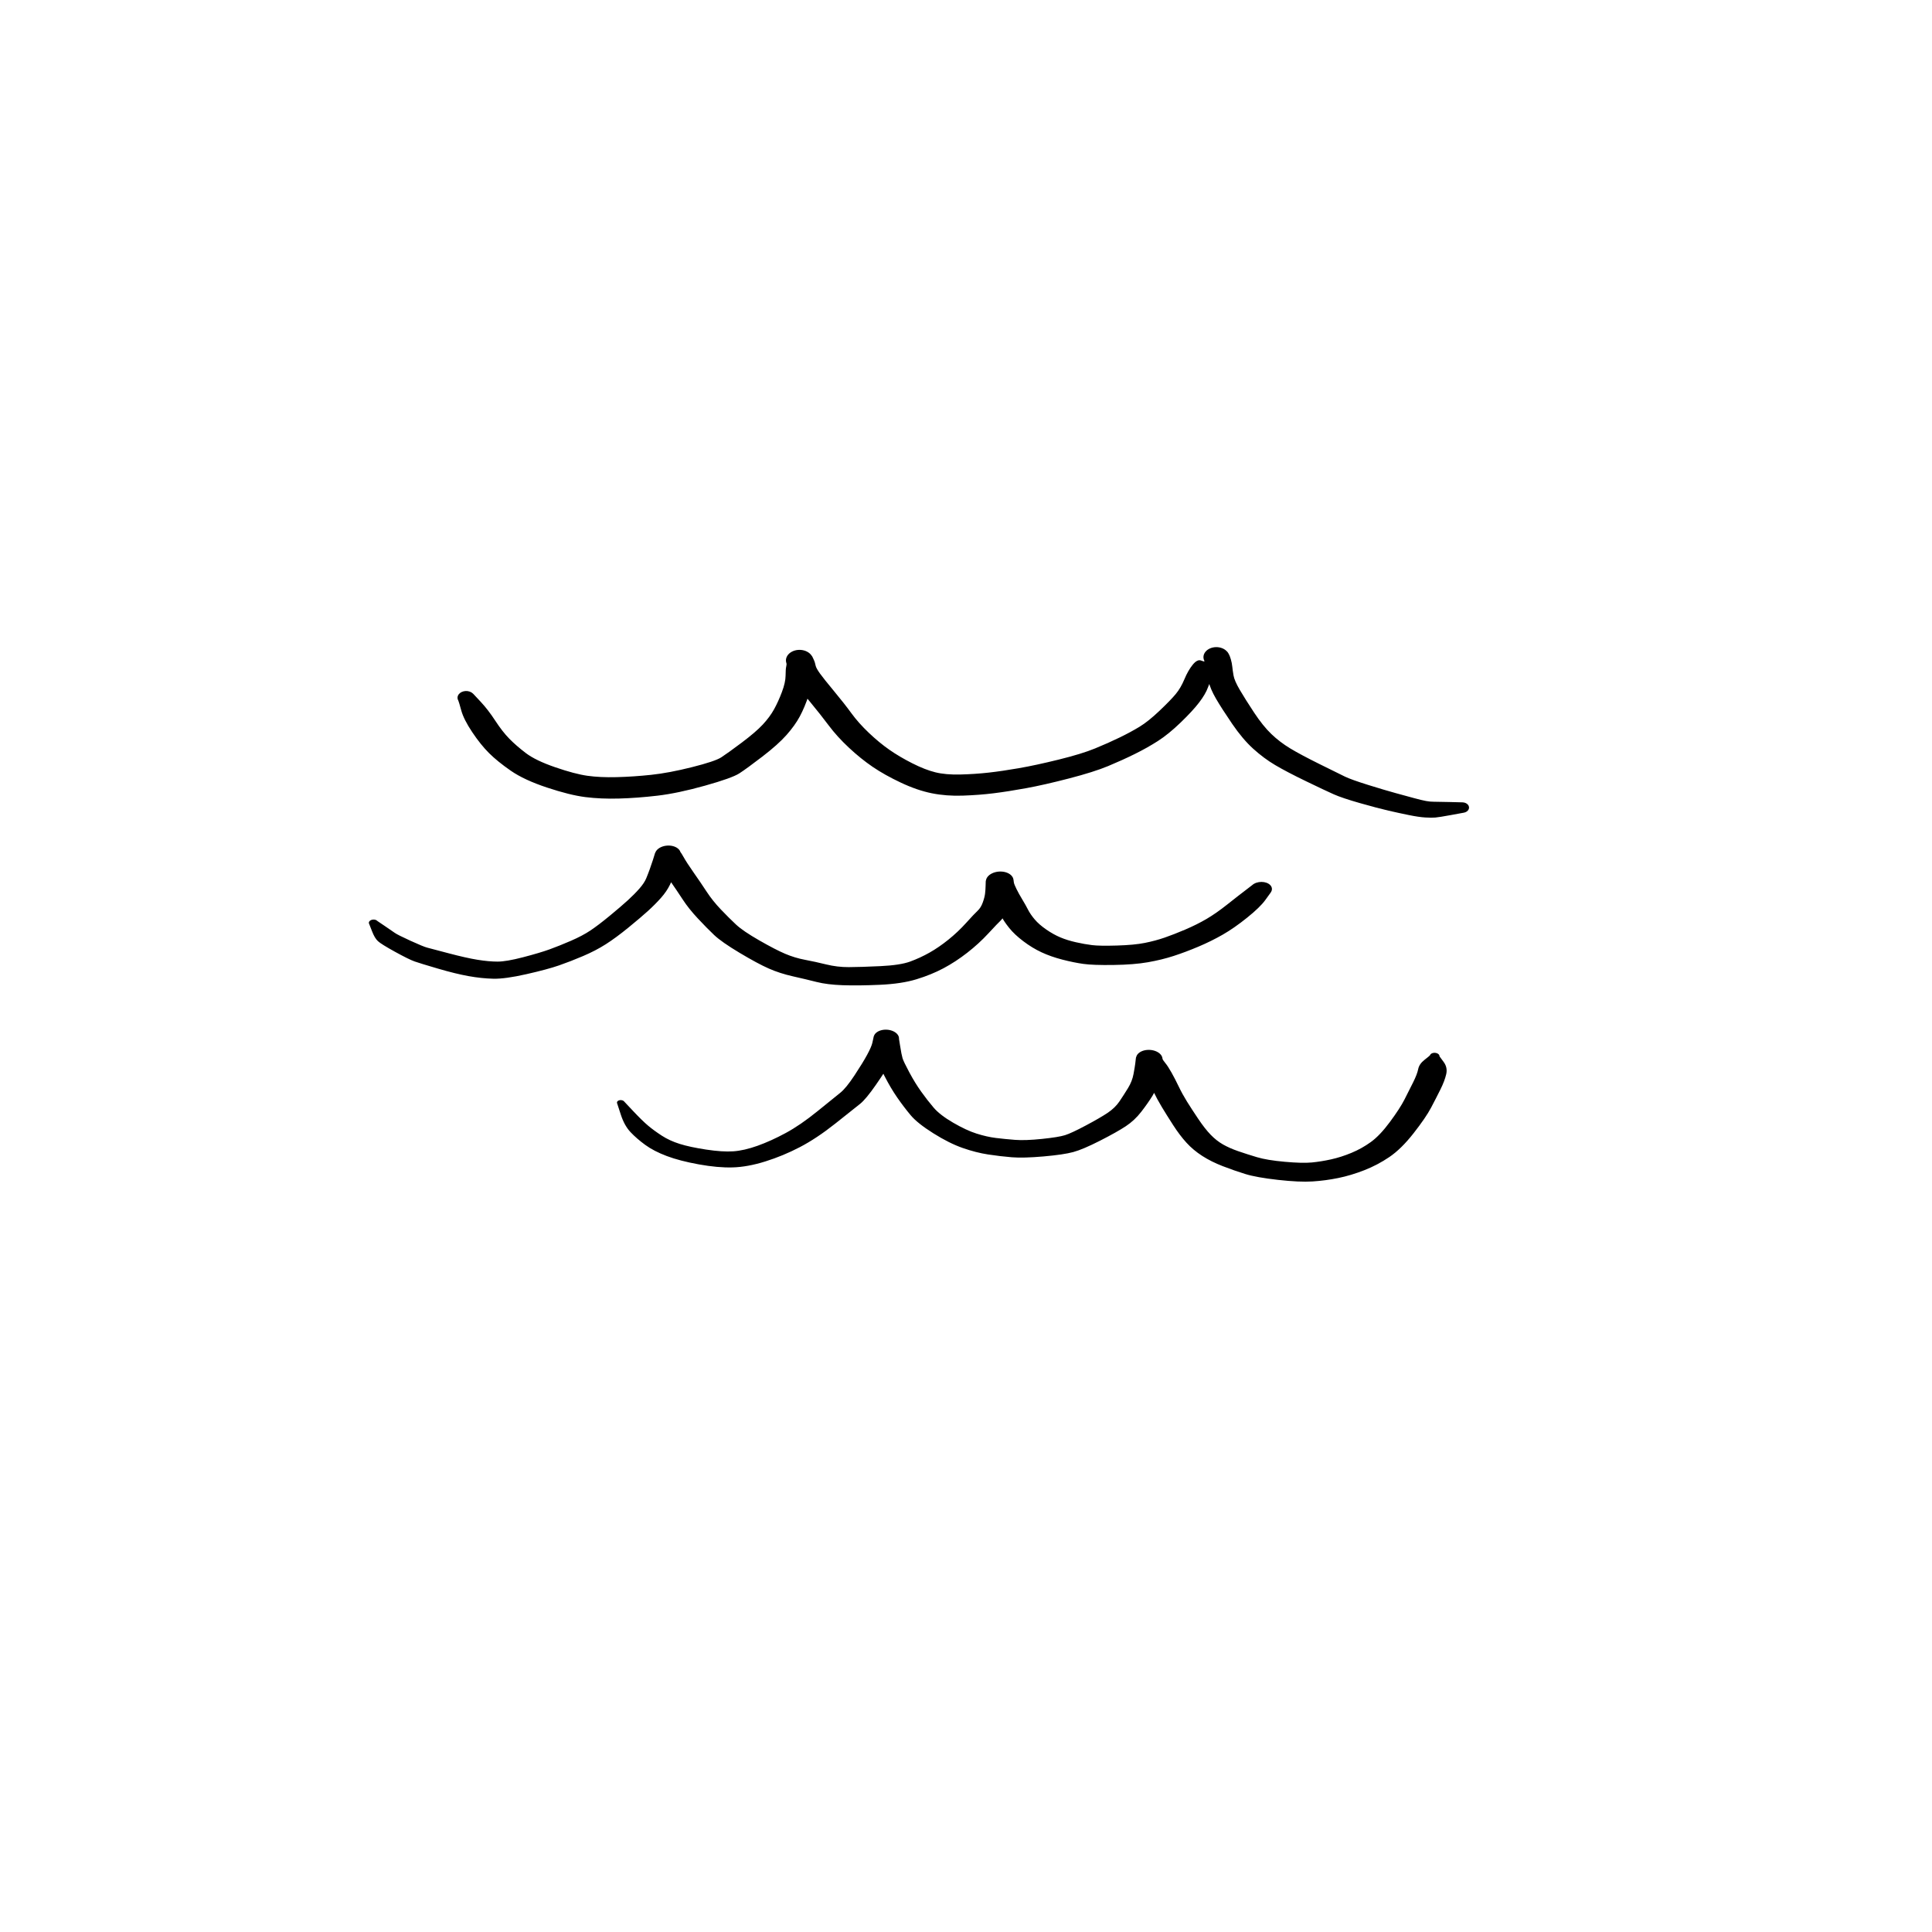 <?xml version="1.0" encoding="utf-8"?>
<!-- Generator: SketchAPI 2022.10.18.0 https://api.sketch.io -->
<svg version="1.1" xmlns="http://www.w3.org/2000/svg" xmlns:xlink="http://www.w3.org/1999/xlink" xmlns:sketchjs="https://sketch.io/dtd/" sketchjs:metadata="eyJuYW1lIjoiRHJhd2luZy0xMC5za2V0Y2hwYWQiLCJzdXJmYWNlIjp7ImlzUGFpbnQiOnRydWUsIm1ldGhvZCI6ImZpbGwiLCJibGVuZCI6Im5vcm1hbCIsImVuYWJsZWQiOnRydWUsIm9wYWNpdHkiOjEsInR5cGUiOiJwYXR0ZXJuIiwicGF0dGVybiI6eyJ0eXBlIjoicGF0dGVybiIsInJlZmxlY3QiOiJuby1yZWZsZWN0IiwicmVwZWF0IjoicmVwZWF0Iiwic21vb3RoaW5nIjpmYWxzZSwic3JjIjoidHJhbnNwYXJlbnRMaWdodCIsInN4IjoxLCJzeSI6MSwieDAiOjAuNSwieDEiOjEsInkwIjowLjUsInkxIjoxfSwiaXNGaWxsIjp0cnVlfSwiY2xpcFBhdGgiOnsiZW5hYmxlZCI6dHJ1ZSwic3R5bGUiOnsic3Ryb2tlU3R5bGUiOiJibGFjayIsImxpbmVXaWR0aCI6MX19LCJkZXNjcmlwdGlvbiI6Ik1hZGUgd2l0aCBTa2V0Y2hwYWQiLCJtZXRhZGF0YSI6e30sImV4cG9ydERQSSI6NzIsImV4cG9ydEZvcm1hdCI6InBuZyIsImV4cG9ydFF1YWxpdHkiOjAuOTUsInVuaXRzIjoicHgiLCJ3aWR0aCI6NjAwLCJoZWlnaHQiOjYwMCwicGFnZXMiOlt7IndpZHRoIjo2MDAsImhlaWdodCI6NjAwfV0sInV1aWQiOiI4OWQwYWE3Zi0xZTc0LTRlMWItYjYwNS03ZDQ2YjI2MWE2NTkifQ==" width="600" height="600" viewBox="0 0 600 600">
<g style="mix-blend-mode: source-over; visibility: hidden;" sketchjs:tool="pen" transform="matrix(1,0.01,-0.01,1,135.468,290.487)">
	<g sketchjs:uid="1">
		<g sketchjs:uid="2" style="paint-order: stroke fill markers;">
			<path d="M 6.022 11.765Q 6.022 11.765 8.003 15.527Q 9.985 19.29 10.084 19.871Q 10.184 20.451 10.376 23.086Q 10.568 25.72 10.704 29.277Q 10.84 32.834 10.893 34.857Q 10.945 36.88 11.245 38.623Q 11.544 40.366 11.895 41.713Q 12.246 43.06 13.076 45.391Q 13.906 47.721 14.433 48.467Q 14.96 49.214 15.546 50.231Q 16.133 51.248 16.541 51.578Q 16.949 51.908 17.932 53.48Q 18.915 55.053 19.833 55.411Q 20.752 55.768 22.577 56.774Q 24.401 57.779 25.659 58.316Q 26.916 58.854 27.915 59.013Q 28.913 59.173 31.106 59.308Q 33.298 59.444 34.717 59.488Q 36.135 59.532 37.113 59.55Q 38.091 59.567 40.05 59.584Q 42.009 59.602 43.007 59.604Q 44.005 59.607 45.991 59.607Q 47.977 59.608 48.98 59.608Q 49.983 59.608 50.508 59.61Q 51.034 59.613 52.504 59.613Q 53.975 59.613 54.979 59.613Q 55.983 59.613 56.983 59.613Q 57.983 59.613 58.983 59.613Q 59.983 59.613 60.983 59.615Q 61.983 59.618 62.492 59.618Q 63.001 59.619 64.865 59.901Q 66.729 60.183 67.139 60.232Q 67.549 60.281 68.89 60.623Q 70.231 60.965 71.442 61.4Q 72.652 61.836 74.116 62.35Q 75.58 62.864 76.752 63.349Q 77.923 63.834 79.726 65.255Q 81.529 66.675 82.529 67.196Q 83.53 67.718 85.185 69.218Q 86.84 70.719 88.604 72.787Q 90.368 74.856 91.508 77.103Q 92.648 79.35 93.399 81.516Q 94.15 83.681 94.748 85.765Q 95.345 87.849 95.652 90.126Q 95.958 92.403 96.183 93.148Q 96.409 93.893 96.613 95.087Q 96.818 96.282 96.89 96.856Q 96.962 97.43 97.064 99.034Q 97.167 100.638 97.249 100.744Q 97.331 100.85 97.473 101.459Q 97.615 102.068 97.718 102.669Q 97.82 103.27 97.807 103.277Q 97.794 103.283 97.817 103.805Q 97.839 104.326 97.736 104.838Q 97.633 105.35 97.411 105.823Q 97.188 106.295 96.859 106.701Q 96.53 107.106 96.113 107.421Q 95.697 107.736 95.217 107.942Q 94.737 108.148 94.222 108.233Q 93.706 108.318 93.186 108.278Q 92.665 108.237 92.169 108.073Q 91.674 107.909 91.231 107.631Q 90.789 107.353 90.427 106.978Q 90.064 106.602 89.801 106.151Q 89.539 105.699 89.392 105.198Q 89.246 104.697 89.502 103.254Q 89.758 101.811 90.337 100.1Q 90.917 98.39 91.33 97.536Q 91.744 96.682 91.907 95.768Q 92.071 94.855 92.177 94.069Q 92.284 93.283 93.062 91.204Q 93.841 89.125 94.362 87.705Q 94.882 86.284 95.325 85.417Q 95.768 84.55 96.232 83.82Q 96.696 83.09 97.215 82.402Q 97.733 81.713 98.231 80.925Q 98.728 80.137 99.253 79.542Q 99.777 78.947 100.288 78.442Q 100.8 77.938 101.888 77.105Q 102.976 76.272 103.394 75.754Q 103.813 75.236 105.024 74.43Q 106.234 73.625 107.259 73.075Q 108.284 72.526 109.308 71.994Q 110.331 71.462 111.593 71.042Q 112.855 70.623 114.065 70.396Q 115.275 70.168 116.055 69.91Q 116.836 69.652 117.449 69.5Q 118.062 69.349 119.784 69.138Q 121.506 68.927 122.605 68.843Q 123.703 68.759 124.236 68.729Q 124.768 68.7 125.291 68.676Q 125.815 68.653 126.854 68.622Q 127.894 68.592 128.898 68.568Q 129.901 68.544 130.519 68.367Q 131.138 68.19 132.297 68.035Q 133.456 67.88 134.555 67.787Q 135.654 67.694 136.208 67.665Q 136.763 67.636 137.262 67.611Q 137.762 67.587 138.98 67.332Q 140.199 67.077 141.345 66.942Q 142.491 66.808 143.207 66.588Q 143.923 66.368 146.192 66.084Q 148.461 65.799 148.605 65.703Q 148.75 65.608 149.963 65.349Q 151.176 65.09 152.325 64.948Q 153.473 64.806 154.568 64.722Q 155.663 64.638 156.333 64.441Q 157.003 64.244 158.183 64.064Q 159.364 63.883 160.447 63.79Q 161.531 63.696 160.984 63.812Q 160.437 63.928 161.999 63.337Q 163.561 62.747 163.868 62.562Q 164.175 62.377 163.957 62.484Q 163.739 62.592 164.211 62.147Q 164.682 61.702 165.619 60.541Q 166.556 59.379 167.062 58.798Q 167.568 58.216 168.065 57.257Q 168.561 56.297 169.57 55.155Q 170.579 54.012 171.072 52.813Q 171.565 51.613 172.065 50.609Q 172.565 49.604 173.06 48.617Q 173.555 47.63 173.707 46.729Q 173.858 45.828 174.223 44.885Q 174.589 43.943 174.748 42.966Q 174.906 41.988 175.03 40.722Q 175.153 39.456 175.433 38.435Q 175.712 37.414 175.863 36.315Q 176.014 35.215 176.106 33.912Q 176.198 32.609 176.245 31.673Q 176.291 30.736 176.305 30.278Q 176.318 29.82 176.35 28.352Q 176.382 26.884 176.39 25.895Q 176.398 24.906 176.653 23.453Q 176.908 22.001 177.357 20.338Q 177.805 18.675 177.867 18.337Q 177.929 18 178.326 16.712Q 178.723 15.424 179.185 14.248Q 179.646 13.072 179.713 12.808Q 179.78 12.543 180.663 10.892Q 181.547 9.241 182.608 8.063Q 183.668 6.885 184.933 6.098Q 186.198 5.311 188.967 4.406Q 191.737 3.501 193.231 3.02Q 194.725 2.539 195.625 2.177Q 196.524 1.815 198.347 1.423Q 200.169 1.032 201.861 0.863Q 203.552 0.693 204.641 0.633Q 205.729 0.573 206.269 0.551Q 206.808 0.529 208.357 0.638Q 209.906 0.748 210.416 0.799Q 210.927 0.851 211.41 1.023Q 211.892 1.195 212.32 1.478Q 212.748 1.761 213.095 2.138Q 213.443 2.515 213.69 2.964Q 213.938 3.413 214.07 3.908Q 214.203 4.403 214.213 4.916Q 214.223 5.429 214.11 5.929Q 213.998 6.429 213.769 6.888Q 213.539 7.346 213.207 7.737Q 212.875 8.127 212.459 8.427Q 212.043 8.726 211.567 8.918Q 211.091 9.109 210.584 9.181Q 210.076 9.253 210.076 9.253Q 210.076 9.253 208.626 9.442Q 207.175 9.632 206.706 9.65Q 206.237 9.669 205.327 9.72Q 204.417 9.771 203.15 9.885Q 201.882 9.998 200.871 10.148Q 199.86 10.299 198.692 10.759Q 197.523 11.218 195.992 11.711Q 194.461 12.204 192.46 12.793Q 190.458 13.382 190.283 13.361Q 190.107 13.34 189.759 13.609Q 189.411 13.878 188.973 14.505Q 188.535 15.132 188.337 15.788Q 188.14 16.443 187.782 17.327Q 187.425 18.211 187.157 19.004Q 186.888 19.797 186.754 20.437Q 186.621 21.077 186.243 22.446Q 185.864 23.814 185.703 24.422Q 185.541 25.029 185.529 26.048Q 185.517 27.067 185.489 28.582Q 185.461 30.097 185.444 30.648Q 185.427 31.198 185.372 32.26Q 185.318 33.322 185.178 34.988Q 185.038 36.654 184.73 38.43Q 184.421 40.206 184.331 40.33Q 184.241 40.455 184.053 42.147Q 183.864 43.84 183.443 45.659Q 183.022 47.478 182.887 47.718Q 182.751 47.959 182.249 49.812Q 181.747 51.664 181.243 52.677Q 180.738 53.691 180.231 54.698Q 179.725 55.706 178.481 57.97Q 177.237 60.233 176.845 60.55Q 176.453 60.868 175.454 62.535Q 174.456 64.202 174.021 64.695Q 173.586 65.188 172.263 66.761Q 170.94 68.335 170.387 68.855Q 169.833 69.375 169.179 69.874Q 168.524 70.374 167.647 70.823Q 166.769 71.272 165.394 71.783Q 164.019 72.294 163.237 72.511Q 162.455 72.727 161.559 72.804Q 160.663 72.881 159.892 72.983Q 159.122 73.085 157.723 73.385Q 156.323 73.685 155.428 73.741Q 154.533 73.798 153.722 73.887Q 152.911 73.976 152.231 74.087Q 151.55 74.198 150.531 74.484Q 149.512 74.769 147.877 74.925Q 146.242 75.081 144.878 75.419Q 143.515 75.756 142.682 75.844Q 141.849 75.933 140.035 76.243Q 138.221 76.554 137.72 76.579Q 137.22 76.605 136.776 76.627Q 136.332 76.648 135.441 76.707Q 134.55 76.765 133.749 76.851Q 132.947 76.938 131.506 77.187Q 130.065 77.436 129.068 77.443Q 128.072 77.449 127.12 77.459Q 126.168 77.468 125.691 77.485Q 125.215 77.501 124.749 77.522Q 124.282 77.543 123.383 77.591Q 122.483 77.639 121.272 77.757Q 120.061 77.875 119.725 77.947Q 119.388 78.019 118.08 78.398Q 116.772 78.777 116.063 78.882Q 115.355 78.986 114.835 79.101Q 114.314 79.216 113.348 79.714Q 112.382 80.212 111.442 80.71Q 110.502 81.208 110.333 81.18Q 110.163 81.151 109.179 82.191Q 108.195 83.23 107.539 83.695Q 106.883 84.159 106.389 84.64Q 105.895 85.121 105.953 84.988Q 106.011 84.855 105.322 85.921Q 104.632 86.986 104.302 87.408Q 103.971 87.83 103.686 88.25Q 103.401 88.67 103.21 88.978Q 103.019 89.287 102.448 90.838Q 101.877 92.389 101.364 93.49Q 100.851 94.59 100.674 95.751Q 100.497 96.912 99.992 98.735Q 99.486 100.559 99.293 100.897Q 99.1 101.236 98.35 103.365Q 97.6 105.495 97.697 104.389Q 97.794 103.283 97.817 103.804Q 97.839 104.326 97.736 104.838Q 97.633 105.35 97.411 105.822Q 97.188 106.295 96.859 106.7Q 96.53 107.106 96.114 107.421Q 95.697 107.736 95.217 107.942Q 94.737 108.148 94.222 108.233Q 93.707 108.318 93.186 108.278Q 92.666 108.237 92.17 108.073Q 91.674 107.909 91.232 107.631Q 90.79 107.354 90.427 106.978Q 90.064 106.602 89.802 106.151Q 89.539 105.699 89.393 105.198Q 89.246 104.697 89.231 104.695Q 89.217 104.693 89.159 104.324Q 89.101 103.955 89.032 103.613Q 88.963 103.271 88.717 102.241Q 88.47 101.211 88.393 99.852Q 88.316 98.493 88.267 98.079Q 88.217 97.665 88.109 96.918Q 88.001 96.171 87.658 94.821Q 87.314 93.47 87.145 91.847Q 86.975 90.223 86.442 88.348Q 85.908 86.472 85.345 84.761Q 84.783 83.049 84.24 81.724Q 83.697 80.399 82.257 78.68Q 80.818 76.961 80.011 76.089Q 79.205 75.216 77.547 74.232Q 75.888 73.248 75.195 72.509Q 74.501 71.771 73.605 71.405Q 72.708 71.038 71.19 70.505Q 69.672 69.971 68.813 69.648Q 67.953 69.325 67.214 69.101Q 66.474 68.877 65.887 68.803Q 65.299 68.729 64.141 68.505Q 62.982 68.281 62.482 68.282Q 61.983 68.282 60.983 68.285Q 59.983 68.287 58.983 68.287Q 57.983 68.287 56.983 68.287Q 55.983 68.287 54.979 68.287Q 53.974 68.287 52.462 68.287Q 50.949 68.287 50.466 68.279Q 49.983 68.272 48.969 68.272Q 47.955 68.272 45.958 68.263Q 43.961 68.253 42.942 68.245Q 41.922 68.238 39.898 68.215Q 37.874 68.192 36.844 68.159Q 35.814 68.126 34.225 68.058Q 32.637 67.99 29.898 67.743Q 27.159 67.497 25.346 67.061Q 23.534 66.625 21.913 65.894Q 20.292 65.164 18.224 64.001Q 16.157 62.838 14.068 61.241Q 11.979 59.643 11.423 58.645Q 10.867 57.647 9.888 56.523Q 8.908 55.399 8.392 54.463Q 7.876 53.527 7 51.969Q 6.125 50.412 5.233 47.68Q 4.342 44.947 3.964 43.236Q 3.586 41.525 3.3 39.238Q 3.014 36.951 3.036 34.949Q 3.058 32.947 3.093 29.521Q 3.128 26.095 3.071 23.793Q 3.014 21.491 2.962 21.032Q 2.911 20.573 3.444 16.354Q 3.978 12.135 3.971 12.01Q 3.963 11.885 3.986 11.762Q 4.009 11.639 4.06 11.525Q 4.112 11.411 4.189 11.313Q 4.267 11.214 4.366 11.137Q 4.464 11.06 4.579 11.009Q 4.693 10.958 4.816 10.935Q 4.939 10.913 5.064 10.921Q 5.189 10.929 5.309 10.966Q 5.428 11.004 5.535 11.068Q 5.642 11.133 5.731 11.222Q 5.819 11.311 5.884 11.418Q 5.948 11.525 5.985 11.645Q 6.022 11.765 6.022 11.765" sketchjs:uid="3" style="fill: #000000;"/>
		</g>
	</g>
</g>
<g style="mix-blend-mode: source-over;" sketchjs:tool="pen" transform="matrix(1.084,0,0,0.843,139.351,200.265)">
	<g sketchjs:uid="1">
		<g sketchjs:uid="2" style="paint-order: stroke fill markers;">
			<path d="M 290.583 61.884Q 290.583 61.884 287.154 62.695Q 283.725 63.506 282.646 63.619Q 281.567 63.731 279.76 63.593Q 277.952 63.454 275.15 62.724Q 272.349 61.994 269.288 61.092Q 266.228 60.189 261.099 58.313Q 255.971 56.436 253.547 55.051Q 251.123 53.666 245.575 50.216Q 240.028 46.765 236.765 44.279Q 233.503 41.793 230.472 38.258Q 227.441 34.723 224.452 29.088Q 221.463 23.453 219.836 19.86Q 218.209 16.267 217.686 13.411Q 217.164 10.555 217.024 8.918Q 216.884 7.281 216.678 6.549Q 216.472 5.817 216.571 6.084Q 216.67 6.35 216.672 6.347Q 216.673 6.345 216.503 5.93Q 216.333 5.515 216.267 5.071Q 216.201 4.628 216.244 4.181Q 216.286 3.735 216.434 3.312Q 216.582 2.888 216.827 2.513Q 217.072 2.137 217.399 1.831Q 217.727 1.525 218.119 1.306Q 218.51 1.088 218.942 0.969Q 219.375 0.85 219.823 0.838Q 220.271 0.827 220.709 0.923Q 221.147 1.018 221.55 1.216Q 221.952 1.414 222.295 1.703Q 222.639 1.991 222.903 2.353Q 223.167 2.715 221.678 6.36Q 220.188 10.004 219.183 11.654Q 218.177 13.304 217.503 15.721Q 216.829 18.138 215 21.22Q 213.171 24.303 209.698 28.609Q 206.224 32.915 203.173 35.429Q 200.122 37.944 196.553 40.212Q 192.984 42.48 188.924 44.655Q 184.865 46.829 177.701 49.218Q 170.537 51.607 165.4 52.81Q 160.264 54.013 156.139 54.675Q 152.015 55.336 147.287 55.545Q 142.559 55.755 138.383 54.672Q 134.207 53.59 129.548 50.767Q 124.888 47.945 121.467 44.95Q 118.046 41.955 114.669 37.899Q 111.291 33.844 108.886 29.719Q 106.481 25.594 103.615 21.142Q 100.749 16.689 99.578 14.595Q 98.407 12.501 97.868 10.692Q 97.33 8.883 97.211 8.264Q 97.091 7.645 96.966 7.416Q 96.841 7.187 96.85 7.178Q 96.859 7.168 96.74 6.712Q 96.621 6.255 96.614 5.783Q 96.608 5.312 96.714 4.852Q 96.821 4.392 97.034 3.971Q 97.248 3.551 97.556 3.193Q 97.864 2.836 98.249 2.562Q 98.633 2.289 99.072 2.116Q 99.511 1.942 99.979 1.879Q 100.446 1.816 100.916 1.866Q 101.385 1.916 101.828 2.078Q 102.272 2.239 102.664 2.502Q 103.056 2.765 103.373 3.113Q 103.691 3.462 103.916 3.877Q 104.141 4.292 104.248 6.644Q 104.355 8.996 104.34 11.48Q 104.325 13.965 103.154 18.494Q 101.982 23.022 100.592 26.354Q 99.201 29.685 96.784 33.197Q 94.366 36.71 89.865 41.153Q 85.364 45.597 83.268 47.339Q 81.172 49.08 73.399 51.882Q 65.625 54.683 59.82 55.558Q 54.016 56.432 48.805 56.618Q 43.594 56.805 39.16 56.087Q 34.726 55.369 28.166 52.571Q 21.605 49.773 17.774 46.358Q 13.942 42.942 11.537 39.852Q 9.132 36.762 6.72 32.125Q 4.308 27.488 3.592 24.139Q 2.876 20.789 2.75 20.516Q 2.625 20.243 2.569 19.947Q 2.512 19.652 2.528 19.351Q 2.544 19.051 2.632 18.763Q 2.719 18.475 2.873 18.217Q 3.027 17.958 3.238 17.744Q 3.449 17.53 3.705 17.372Q 3.962 17.215 4.248 17.123Q 4.535 17.032 4.835 17.012Q 5.135 16.991 5.431 17.043Q 5.727 17.096 6.002 17.217Q 6.278 17.338 6.516 17.522Q 6.754 17.706 6.941 17.942Q 7.128 18.177 7.128 18.177Q 7.128 18.177 9.208 21.039Q 11.288 23.9 13.336 27.938Q 15.383 31.975 17.357 34.569Q 19.331 37.163 22.107 39.88Q 24.884 42.598 30.498 45.086Q 36.112 47.575 39.734 48.232Q 43.357 48.889 48.124 48.735Q 52.891 48.581 57.986 47.887Q 63.082 47.192 69.688 45.058Q 76.294 42.925 78.079 41.442Q 79.863 39.96 83.906 36.061Q 87.95 32.162 89.967 29.376Q 91.984 26.589 93.2 23.764Q 94.416 20.94 95.456 17.394Q 96.496 13.849 96.511 11.349Q 96.526 8.85 96.693 8.009Q 96.859 7.169 96.74 6.712Q 96.621 6.256 96.614 5.784Q 96.608 5.312 96.714 4.852Q 96.821 4.393 97.034 3.972Q 97.248 3.551 97.556 3.193Q 97.864 2.836 98.248 2.562Q 98.633 2.289 99.072 2.116Q 99.511 1.942 99.978 1.879Q 100.446 1.816 100.915 1.866Q 101.384 1.916 101.828 2.078Q 102.271 2.239 102.663 2.502Q 103.055 2.764 103.373 3.113Q 103.691 3.462 103.916 3.877Q 104.141 4.292 104.154 4.292Q 104.166 4.293 104.499 5.223Q 104.832 6.152 104.897 6.508Q 104.962 6.864 105.147 7.785Q 105.331 8.706 106.361 10.556Q 107.392 12.406 110.373 17.022Q 113.355 21.638 115.386 25.223Q 117.417 28.808 120.37 32.415Q 123.322 36.021 126.219 38.623Q 129.115 41.224 132.785 43.615Q 136.455 46.005 139.415 46.952Q 142.375 47.899 146.608 47.761Q 150.842 47.623 154.694 47.065Q 158.547 46.508 163.363 45.432Q 168.179 44.356 174.765 42.267Q 181.35 40.179 185.171 38.163Q 188.992 36.147 192.213 34.133Q 195.434 32.119 197.942 30.152Q 200.45 28.184 203.638 24.285Q 206.825 20.386 208.273 18.146Q 209.721 15.905 210.772 12.668Q 211.823 9.432 213.149 7.328Q 214.476 5.224 215.574 5.784Q 216.673 6.345 216.503 5.93Q 216.333 5.515 216.267 5.072Q 216.201 4.628 216.244 4.182Q 216.286 3.735 216.434 3.312Q 216.582 2.889 216.827 2.513Q 217.071 2.138 217.399 1.831Q 217.727 1.525 218.118 1.307Q 218.51 1.088 218.942 0.969Q 219.374 0.85 219.823 0.838Q 220.271 0.827 220.709 0.922Q 221.147 1.018 221.549 1.216Q 221.952 1.414 222.295 1.702Q 222.639 1.991 222.903 2.353Q 223.167 2.715 223.17 2.715Q 223.173 2.716 223.465 3.327Q 223.757 3.939 224.069 5.295Q 224.38 6.651 224.485 7.999Q 224.59 9.347 224.847 11.279Q 225.105 13.212 226.639 16.58Q 228.172 19.949 230.723 24.919Q 233.273 29.888 235.698 32.869Q 238.124 35.849 241.072 38.141Q 244.021 40.433 249.445 43.895Q 254.87 47.357 256.725 48.513Q 258.581 49.669 263.468 51.627Q 268.356 53.584 271.307 54.618Q 274.259 55.652 276.539 56.453Q 278.819 57.253 280.024 57.53Q 281.228 57.806 282.191 57.794Q 283.154 57.783 286.675 57.899Q 290.197 58.016 290.431 58.021Q 290.665 58.026 290.892 58.087Q 291.118 58.148 291.323 58.261Q 291.528 58.375 291.7 58.534Q 291.872 58.693 292.001 58.888Q 292.13 59.084 292.208 59.305Q 292.286 59.525 292.31 59.758Q 292.333 59.992 292.3 60.223Q 292.267 60.455 292.179 60.672Q 292.091 60.89 291.954 61.08Q 291.817 61.269 291.638 61.421Q 291.459 61.573 291.25 61.677Q 291.04 61.781 290.811 61.833Q 290.583 61.884 290.583 61.884" sketchjs:uid="3" style="fill: #000000;"/>
		</g>
	</g>
</g>
<g style="mix-blend-mode: source-over;" sketchjs:tool="pen" transform="matrix(1.082,-0.068,0.046,0.732,109.344,267.749)">
	<g sketchjs:uid="1">
		<g sketchjs:uid="2" style="paint-order: stroke fill markers;">
			<path d="M 6.173 25.542Q 6.173 25.542 8.181 27.826Q 10.189 30.111 10.931 31.012Q 11.672 31.914 15.254 34.75Q 18.836 37.586 19.946 38.123Q 21.056 38.66 25.974 41.082Q 30.891 43.505 34.096 44.581Q 37.302 45.656 39.799 45.891Q 42.296 46.127 47.181 44.724Q 52.065 43.321 54.9 42.094Q 57.735 40.867 61.128 39.058Q 64.521 37.249 66.883 35.227Q 69.245 33.205 72.697 29.51Q 76.149 25.814 78.154 23.429Q 80.159 21.044 81.664 18.807Q 83.168 16.57 83.805 14.642Q 84.442 12.714 84.987 10.843Q 85.531 8.972 86.055 7.024Q 86.578 5.077 86.65 4.705Q 86.721 4.332 86.74 4.332Q 86.759 4.331 86.901 3.905Q 87.042 3.479 87.282 3.099Q 87.521 2.719 87.844 2.408Q 88.168 2.096 88.556 1.871Q 88.944 1.646 89.375 1.52Q 89.806 1.395 90.255 1.376Q 90.704 1.357 91.144 1.446Q 91.584 1.535 91.99 1.727Q 92.396 1.919 92.744 2.202Q 93.092 2.486 93.362 2.844Q 93.633 3.203 93.809 3.615Q 93.986 4.028 94.059 4.471Q 94.131 4.914 94.096 5.362Q 94.061 5.809 93.982 4.756Q 93.903 3.703 94.781 6.407Q 95.658 9.112 97.469 13.481Q 99.28 17.85 100.831 21.883Q 102.382 25.917 104.568 29.761Q 106.753 33.606 108.637 36.556Q 110.521 39.507 114.997 43.868Q 119.472 48.228 122.153 50.217Q 124.834 52.206 127.73 53.296Q 130.627 54.386 133.73 55.825Q 136.832 57.265 140.13 57.554Q 143.427 57.843 149.152 57.974Q 154.878 58.104 157.782 56.825Q 160.686 55.546 163.444 53.577Q 166.202 51.607 169.098 48.582Q 171.994 45.557 174.477 41.959Q 176.96 38.361 177.952 37.167Q 178.944 35.972 179.572 33.83Q 180.201 31.687 180.399 30.109Q 180.597 28.53 180.7 26.72Q 180.803 24.909 180.816 24.893Q 180.828 24.877 180.915 24.404Q 181.002 23.931 181.2 23.492Q 181.398 23.054 181.695 22.676Q 181.991 22.298 182.37 22.001Q 182.749 21.705 183.187 21.508Q 183.626 21.311 184.099 21.225Q 184.572 21.138 185.052 21.168Q 185.532 21.197 185.991 21.341Q 186.45 21.484 186.861 21.733Q 187.273 21.982 187.612 22.322Q 187.952 22.663 188.2 23.074Q 188.449 23.486 188.592 23.945Q 188.734 24.404 188.763 24.884Q 188.792 25.364 188.834 26.149Q 188.877 26.934 189.481 29.053Q 190.086 31.172 190.929 33.547Q 191.772 35.921 192.383 38.004Q 192.994 40.087 194.134 42.344Q 195.275 44.602 197.235 46.888Q 199.196 49.174 201.129 50.595Q 203.062 52.016 205.498 53.069Q 207.935 54.123 210.075 54.717Q 212.214 55.312 217.179 55.552Q 222.144 55.793 225.19 55.182Q 228.235 54.571 230.934 53.471Q 233.632 52.37 236.99 50.611Q 240.349 48.851 243.211 46.73Q 246.072 44.609 249.503 41.075Q 252.934 37.54 254.806 35.72Q 256.679 33.901 256.926 33.608Q 257.174 33.315 257.484 33.09Q 257.795 32.864 258.15 32.72Q 258.505 32.575 258.885 32.52Q 259.264 32.465 259.646 32.502Q 260.028 32.539 260.39 32.667Q 260.751 32.794 261.072 33.005Q 261.393 33.215 261.654 33.496Q 261.915 33.777 262.101 34.112Q 262.287 34.448 262.388 34.818Q 262.488 35.188 262.497 35.571Q 262.506 35.955 262.423 36.329Q 262.34 36.704 262.17 37.048Q 262 37.391 262 37.391Q 262 37.391 260.39 40.281Q 258.78 43.171 254.89 47.23Q 251 51.289 247.605 53.761Q 244.209 56.232 240.446 58.182Q 236.683 60.131 233.213 61.451Q 229.743 62.771 225.717 63.433Q 221.69 64.095 215.816 63.67Q 209.942 63.244 207.225 62.418Q 204.509 61.593 201.305 60.049Q 198.101 58.504 195.515 56.429Q 192.929 54.354 190.496 51.262Q 188.062 48.17 186.684 45.257Q 185.306 42.345 184.762 40.459Q 184.218 38.572 183.284 35.886Q 182.351 33.201 181.626 30.246Q 180.902 27.292 180.865 26.084Q 180.828 24.877 180.915 24.404Q 181.002 23.931 181.2 23.493Q 181.398 23.055 181.694 22.676Q 181.991 22.298 182.37 22.002Q 182.748 21.705 183.187 21.508Q 183.626 21.311 184.099 21.225Q 184.572 21.138 185.052 21.168Q 185.532 21.197 185.991 21.34Q 186.45 21.484 186.861 21.733Q 187.272 21.982 187.612 22.322Q 187.952 22.662 188.2 23.074Q 188.449 23.486 188.591 23.945Q 188.734 24.404 188.763 24.884Q 188.792 25.364 188.802 25.382Q 188.813 25.399 188.673 27.558Q 188.533 29.716 188.15 32.021Q 187.766 34.326 186.475 37.626Q 185.185 40.926 184.346 41.938Q 183.508 42.95 180.612 47.032Q 177.716 51.115 174.233 54.631Q 170.75 58.147 167.18 60.545Q 163.61 62.942 159.264 64.477Q 154.918 66.011 148.699 65.846Q 142.481 65.681 138.052 65.033Q 133.624 64.386 130.662 62.977Q 127.7 61.568 123.984 59.964Q 120.267 58.36 117.187 55.995Q 114.106 53.631 109.149 48.6Q 104.193 43.568 102.21 40.421Q 100.228 37.274 97.817 32.94Q 95.406 28.606 93.891 24.651Q 92.376 20.695 90.456 16.011Q 88.536 11.327 87.935 9.268Q 87.334 7.21 87.046 5.771Q 86.759 4.332 86.901 3.905Q 87.042 3.479 87.281 3.099Q 87.521 2.72 87.844 2.408Q 88.167 2.096 88.556 1.871Q 88.944 1.646 89.375 1.52Q 89.806 1.395 90.255 1.376Q 90.703 1.357 91.143 1.446Q 91.583 1.535 91.989 1.727Q 92.395 1.919 92.743 2.202Q 93.092 2.485 93.362 2.844Q 93.632 3.202 93.809 3.615Q 93.986 4.028 94.059 4.471Q 94.131 4.914 94.096 5.361Q 94.061 5.809 94.078 5.817Q 94.095 5.825 93.969 6.428Q 93.843 7.031 93.296 9.064Q 92.749 11.096 92.129 13.181Q 91.509 15.266 90.463 17.999Q 89.416 20.732 87.663 23.306Q 85.91 25.881 83.768 28.419Q 81.627 30.958 77.845 34.965Q 74.063 38.971 71.06 41.423Q 68.058 43.875 64.348 45.816Q 60.639 47.757 57.292 49.133Q 53.946 50.509 47.795 51.975Q 41.644 53.442 38.282 53.012Q 34.921 52.583 31.26 51.255Q 27.599 49.928 22.639 47.271Q 17.678 44.614 16.087 43.619Q 14.496 42.623 10.658 39.015Q 6.82 35.408 5.953 34.043Q 5.085 32.679 4.456 29.698Q 3.827 26.718 3.773 26.569Q 3.72 26.42 3.704 26.263Q 3.688 26.105 3.71 25.948Q 3.732 25.792 3.791 25.645Q 3.85 25.498 3.942 25.37Q 4.034 25.241 4.155 25.139Q 4.275 25.036 4.416 24.965Q 4.558 24.894 4.712 24.859Q 4.867 24.824 5.025 24.827Q 5.183 24.83 5.336 24.871Q 5.489 24.912 5.627 24.988Q 5.766 25.064 5.882 25.171Q 5.999 25.278 6.086 25.41Q 6.174 25.542 6.174 25.542" sketchjs:uid="3" style="fill: #000000;"/>
		</g>
	</g>
</g>
<g style="mix-blend-mode: source-over;" sketchjs:tool="pen" transform="matrix(1.133,0.057,-0.038,0.754,188.698,311.248)">
	<g sketchjs:uid="1">
		<g sketchjs:uid="2" style="paint-order: stroke fill markers;">
			<path d="M 5.971 40.559Q 5.971 40.559 8.574 44.313Q 11.177 48.068 12.821 49.93Q 14.464 51.791 16.652 53.702Q 18.839 55.612 21.655 56.716Q 24.472 57.819 28.976 58.504Q 33.479 59.19 36.435 58.655Q 39.391 58.121 42.994 55.866Q 46.596 53.612 50.49 50.061Q 54.384 46.51 58.864 40.468Q 63.343 34.427 64.861 32.402Q 66.38 30.377 68.499 24.982Q 70.619 19.588 71.685 16.227Q 72.751 12.867 72.943 11.208Q 73.134 9.549 73.177 9.096Q 73.22 8.643 73.218 8.639Q 73.216 8.634 73.309 8.223Q 73.403 7.811 73.592 7.433Q 73.781 7.056 74.054 6.735Q 74.328 6.414 74.671 6.167Q 75.014 5.921 75.406 5.764Q 75.797 5.606 76.215 5.548Q 76.633 5.489 77.053 5.532Q 77.473 5.575 77.871 5.717Q 78.268 5.859 78.62 6.092Q 78.972 6.325 79.258 6.636Q 79.544 6.946 79.747 7.316Q 79.95 7.686 80.059 8.094Q 80.168 8.502 80.176 8.924Q 80.184 9.346 80.104 8.635Q 80.025 7.925 80.553 11.723Q 81.08 15.522 81.405 16.891Q 81.729 18.26 83.447 22.55Q 85.164 26.84 86.958 30.236Q 88.752 33.632 90.575 36.542Q 92.398 39.452 96.121 42.342Q 99.844 45.233 102.696 46.353Q 105.547 47.474 108.004 47.741Q 110.46 48.008 113.269 48.127Q 116.078 48.247 120.626 47.187Q 125.175 46.128 126.895 45.167Q 128.615 44.207 132.442 40.765Q 136.27 37.323 138.244 35.109Q 140.219 32.895 141.329 30.125Q 142.44 27.355 143.476 24.5Q 144.511 21.645 144.778 18.652Q 145.045 15.658 145.112 14.248Q 145.179 12.838 145.192 12.349Q 145.204 11.861 145.221 11.857Q 145.237 11.853 145.308 11.419Q 145.378 10.986 145.55 10.581Q 145.723 10.177 145.987 9.826Q 146.251 9.474 146.591 9.197Q 146.932 8.919 147.329 8.73Q 147.726 8.542 148.156 8.454Q 148.587 8.366 149.026 8.384Q 149.465 8.401 149.887 8.524Q 150.309 8.646 150.69 8.866Q 151.07 9.086 151.387 9.39Q 151.704 9.694 151.939 10.066Q 152.174 10.437 152.313 10.854Q 152.452 11.271 152.487 11.709Q 152.523 12.147 153.31 13.442Q 154.098 14.737 155.152 17.259Q 156.206 19.782 157.31 22.835Q 158.415 25.888 159.754 28.791Q 161.094 31.693 163.055 35.643Q 165.016 39.592 166.686 41.947Q 168.355 44.302 170.198 45.705Q 172.042 47.108 174.457 48.162Q 176.873 49.215 179.671 50.245Q 182.469 51.275 187.326 51.561Q 192.183 51.848 194.717 51.29Q 197.251 50.731 199.966 49.612Q 202.68 48.493 205.448 46.516Q 208.217 44.538 210.601 41.669Q 212.985 38.8 215.55 33Q 218.115 27.2 219.217 23.493Q 220.319 19.787 221.33 16.317Q 222.341 12.846 222.544 10.726Q 222.747 8.606 224.153 6.776Q 225.559 4.947 225.585 4.789Q 225.61 4.632 225.673 4.486Q 225.735 4.339 225.831 4.212Q 225.927 4.084 226.05 3.984Q 226.174 3.883 226.318 3.814Q 226.462 3.746 226.618 3.714Q 226.774 3.682 226.933 3.689Q 227.092 3.695 227.245 3.74Q 227.398 3.784 227.536 3.864Q 227.674 3.943 227.789 4.054Q 227.904 4.164 227.989 4.299Q 228.074 4.434 228.125 4.585Q 228.175 4.736 228.188 4.895Q 228.201 5.053 228.201 5.053Q 228.201 5.053 229.402 7.256Q 230.604 9.458 230.274 12.246Q 229.944 15.034 228.922 18.561Q 227.9 22.089 226.604 26.282Q 225.307 30.475 222.164 37.173Q 219.02 43.87 215.888 47.424Q 212.755 50.977 209.195 53.383Q 205.634 55.789 202.199 57.119Q 198.764 58.449 195.208 59.063Q 191.652 59.678 185.731 59.132Q 179.809 58.587 176.7 57.394Q 173.591 56.2 170.417 54.625Q 167.243 53.05 164.703 50.859Q 162.163 48.668 160.22 45.779Q 158.276 42.891 156.328 38.816Q 154.379 34.742 152.954 31.556Q 151.529 28.37 150.494 25.481Q 149.458 22.593 148.444 20.152Q 147.43 17.711 146.334 14.782Q 145.237 11.854 145.308 11.42Q 145.378 10.986 145.55 10.582Q 145.723 10.177 145.986 9.826Q 146.25 9.475 146.591 9.197Q 146.931 8.919 147.328 8.73Q 147.725 8.542 148.156 8.454Q 148.586 8.366 149.025 8.384Q 149.465 8.401 149.887 8.524Q 150.309 8.646 150.689 8.866Q 151.07 9.085 151.387 9.39Q 151.704 9.694 151.939 10.066Q 152.174 10.437 152.313 10.854Q 152.452 11.271 152.487 11.709Q 152.523 12.147 152.539 12.152Q 152.555 12.157 152.527 12.685Q 152.498 13.214 152.41 14.826Q 152.323 16.439 151.857 20.268Q 151.392 24.097 150.261 27.186Q 149.131 30.276 147.42 33.971Q 145.708 37.667 143.397 40.225Q 141.087 42.784 136.549 46.708Q 132.011 50.631 129.402 51.921Q 126.793 53.21 121.307 54.349Q 115.82 55.489 112.66 55.344Q 109.5 55.199 106.15 54.689Q 102.8 54.179 99.078 52.536Q 95.355 50.893 90.866 47.118Q 86.377 43.343 84.401 40.134Q 82.424 36.926 80.5 33.175Q 78.575 29.425 76.737 24.636Q 74.899 19.847 74.512 18.133Q 74.125 16.419 73.76 13.267Q 73.395 10.115 73.305 9.375Q 73.216 8.635 73.309 8.223Q 73.402 7.811 73.591 7.434Q 73.78 7.056 74.054 6.735Q 74.328 6.414 74.671 6.167Q 75.013 5.921 75.405 5.764Q 75.797 5.607 76.215 5.548Q 76.633 5.489 77.053 5.532Q 77.473 5.574 77.87 5.717Q 78.268 5.859 78.62 6.092Q 78.972 6.325 79.258 6.635Q 79.544 6.946 79.747 7.316Q 79.95 7.686 80.059 8.094Q 80.168 8.502 80.176 8.924Q 80.184 9.346 80.181 9.35Q 80.178 9.354 80.118 9.916Q 80.057 10.478 79.724 12.725Q 79.391 14.972 78.226 18.581Q 77.061 22.19 74.515 28.342Q 71.968 34.493 70.432 36.541Q 68.895 38.589 63.954 45.114Q 59.013 51.639 54.547 55.575Q 50.081 59.512 45.315 62.154Q 40.549 64.796 36.491 65.279Q 32.434 65.761 27.176 64.737Q 21.918 63.712 18.3 61.973Q 14.682 60.233 12.24 57.824Q 9.797 55.414 8.038 52.872Q 6.279 50.331 5.154 45.886Q 4.029 41.441 3.99 41.319Q 3.952 41.196 3.943 41.068Q 3.935 40.94 3.958 40.813Q 3.98 40.687 4.033 40.569Q 4.085 40.452 4.164 40.35Q 4.243 40.249 4.344 40.169Q 4.445 40.089 4.562 40.036Q 4.679 39.983 4.805 39.959Q 4.932 39.936 5.06 39.943Q 5.188 39.95 5.311 39.988Q 5.434 40.026 5.544 40.092Q 5.655 40.158 5.746 40.248Q 5.837 40.339 5.904 40.449Q 5.971 40.559 5.971 40.559" sketchjs:uid="3" style="fill: #000000;"/>
		</g>
	</g>
</g>
</svg>